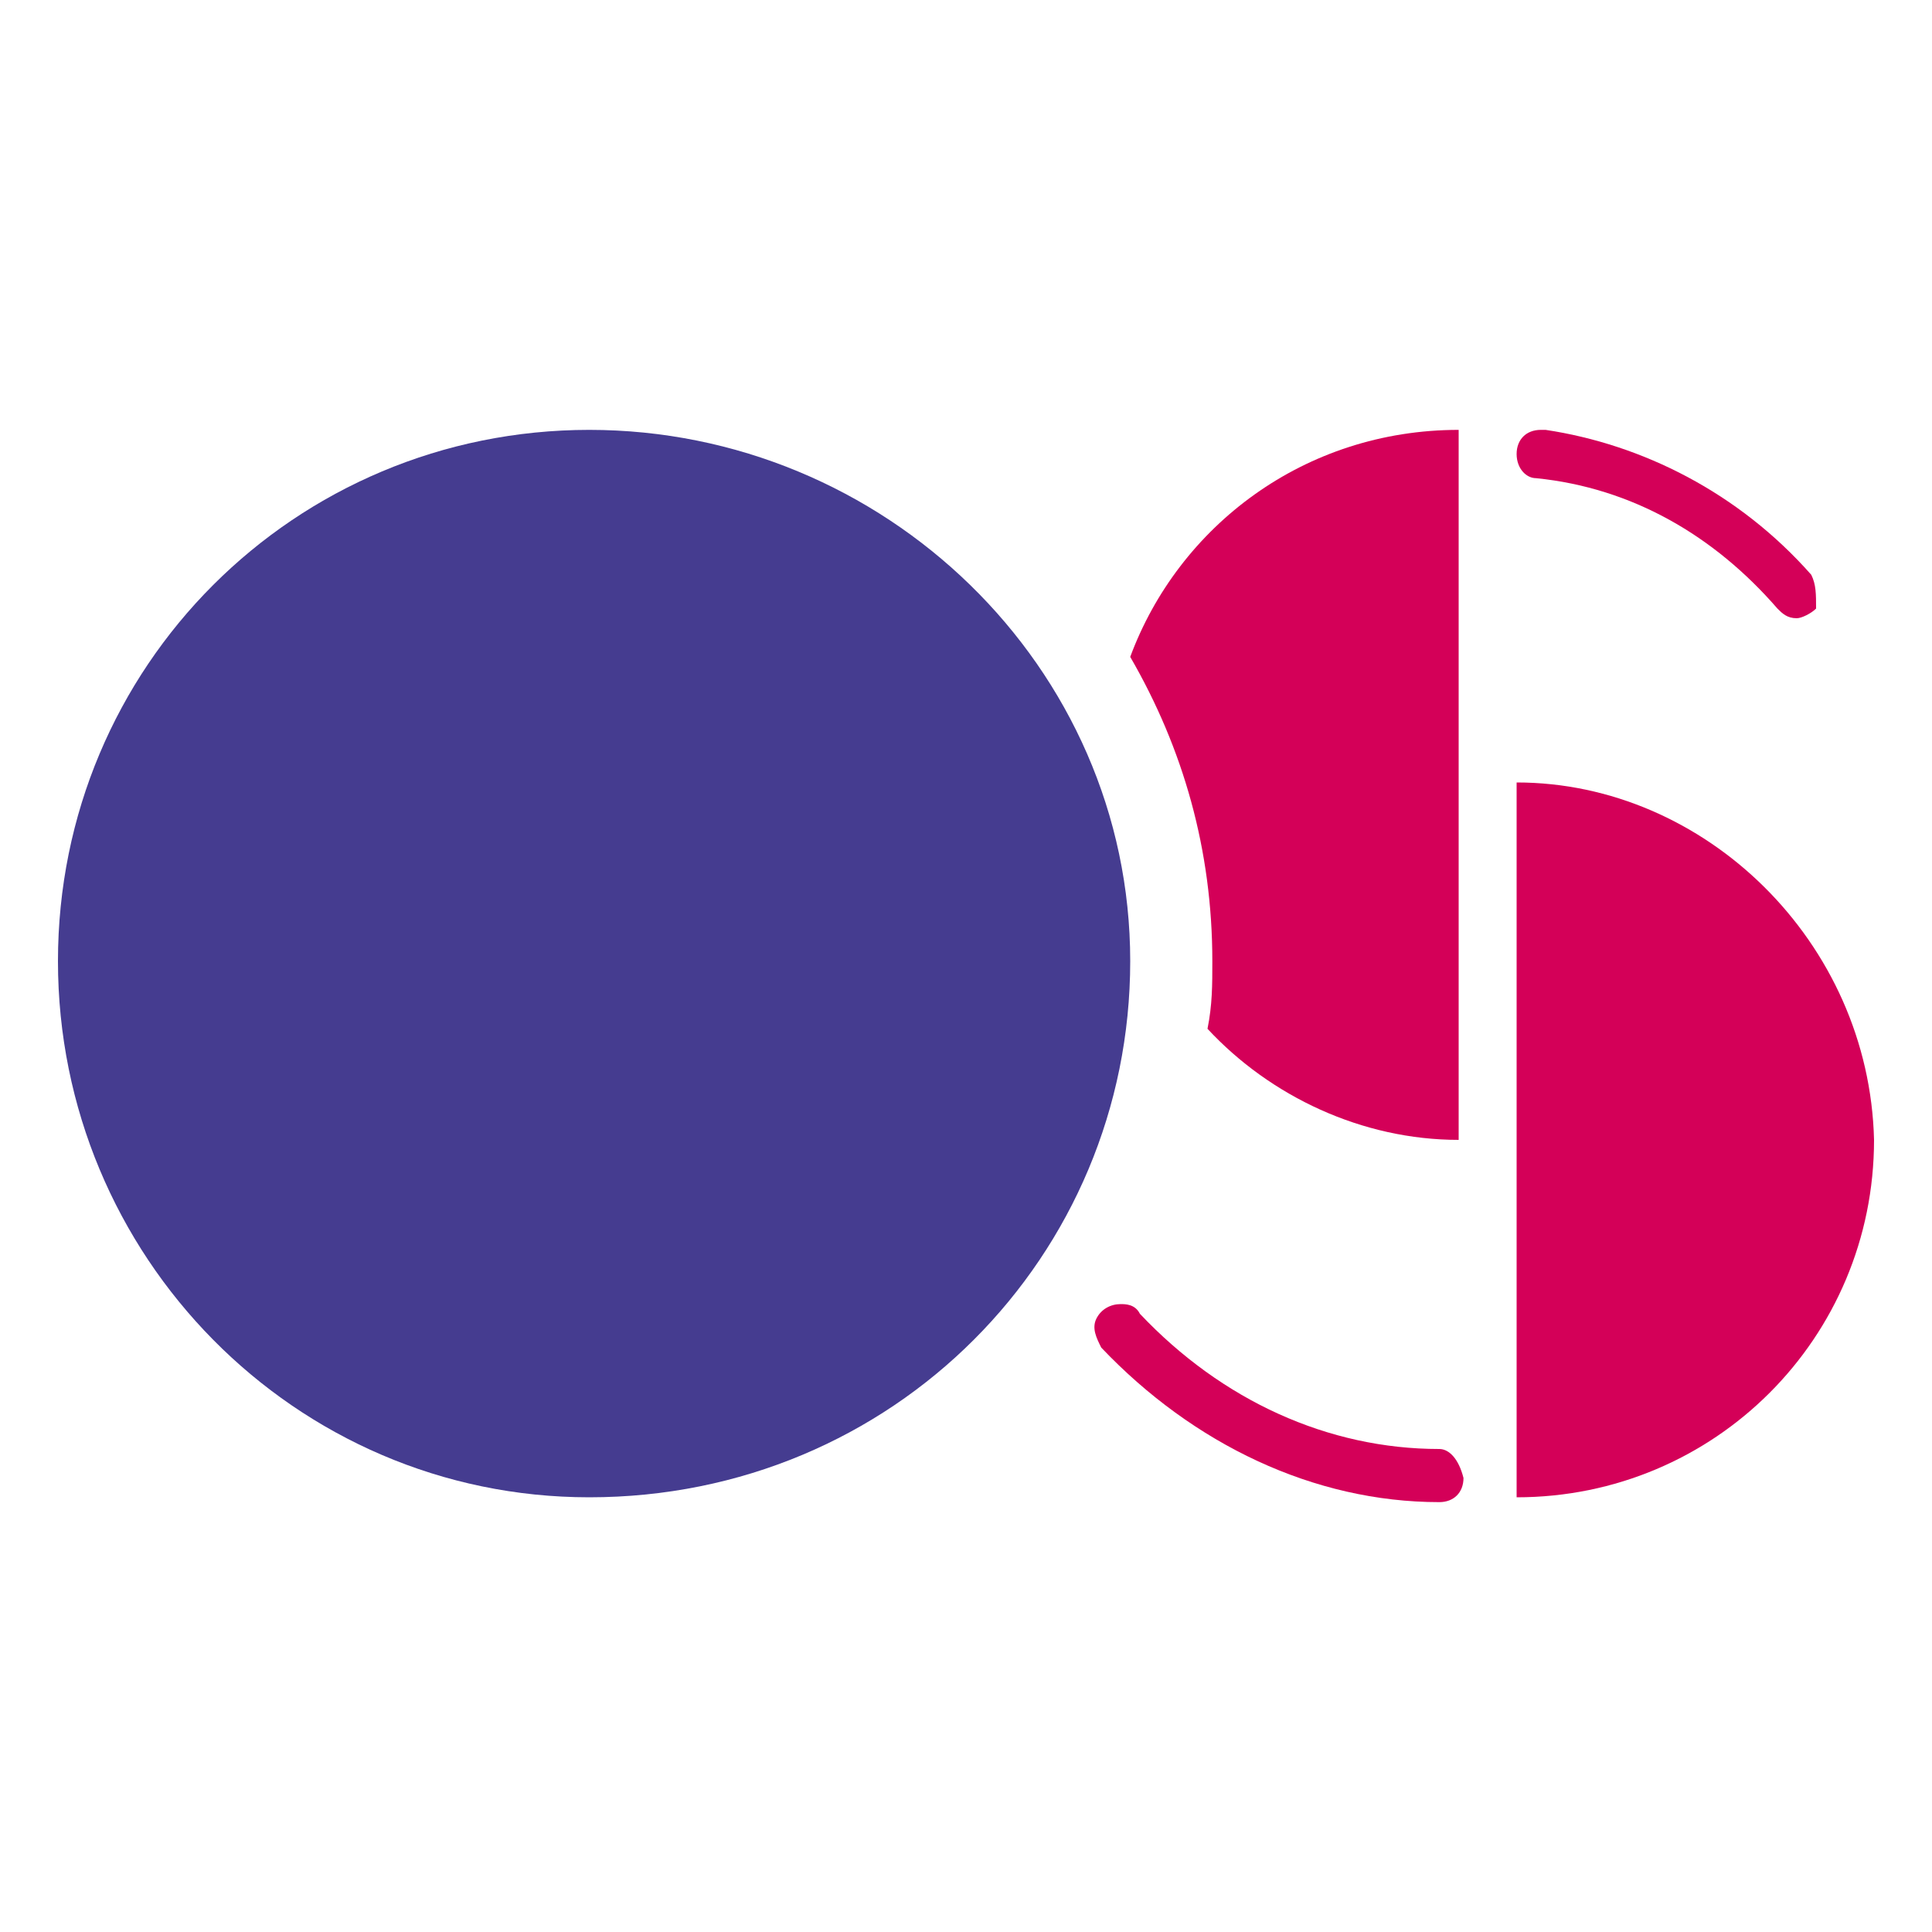 <?xml version="1.0" encoding="utf-8"?>
<!-- Generator: Adobe Illustrator 24.0.1, SVG Export Plug-In . SVG Version: 6.00 Build 0)  -->
<svg version="1.1" id="Layer_1" xmlns="http://www.w3.org/2000/svg" xmlns:xlink="http://www.w3.org/1999/xlink" x="0px" y="0px"
	 viewBox="0 0 40 40" style="enable-background:new 0 0 40 40;" xml:space="preserve">
<style type="text/css">
	.st0{fill:#D40058;}
	.st1{fill:#453C90;}
</style>
	<path class="st0" d="M23.4,13.6c1.1,1.9,1.7,4,1.7,6.3c0,0.5,0,0.9-0.1,1.4c1.3,1.4,3.2,2.3,5.2,2.3V8.9C27,8.9,24.4,10.9,23.4,13.6
	"/>
	<path class="st0" d="M31.4,16.2V31c4.1,0,7.4-3.3,7.4-7.4C38.7,19.5,35.3,16.2,31.4,16.2"/>
	<path class="st0" d="M29.8,30c-2.3,0-4.5-1-6.2-2.8C23.5,27,23.3,27,23.2,27c-0.2,0-0.4,0.1-0.5,0.3c-0.1,0.2,0,0.4,0.1,0.6
	c1.9,2,4.4,3.2,7,3.2c0.3,0,0.5-0.2,0.5-0.5C30.2,30.2,30,30,29.8,30"/>
	<path class="st0" d="M37.5,11.9C36,10.2,34,9.2,32,8.9h-0.1c-0.3,0-0.5,0.2-0.5,0.5c0,0.3,0.2,0.5,0.4,0.5c2,0.2,3.7,1.2,5,2.7
	c0.1,0.1,0.2,0.2,0.4,0.2c0.1,0,0.3-0.1,0.4-0.2C37.6,12.3,37.6,12.1,37.5,11.9"/>
	<path class="st1" d="M23.4,19.9C23.4,26,18.5,31,12.2,31c-6.1,0-11-5-11-11.1s4.9-11,11-11S23.4,13.8,23.4,19.9"/>
</svg>
